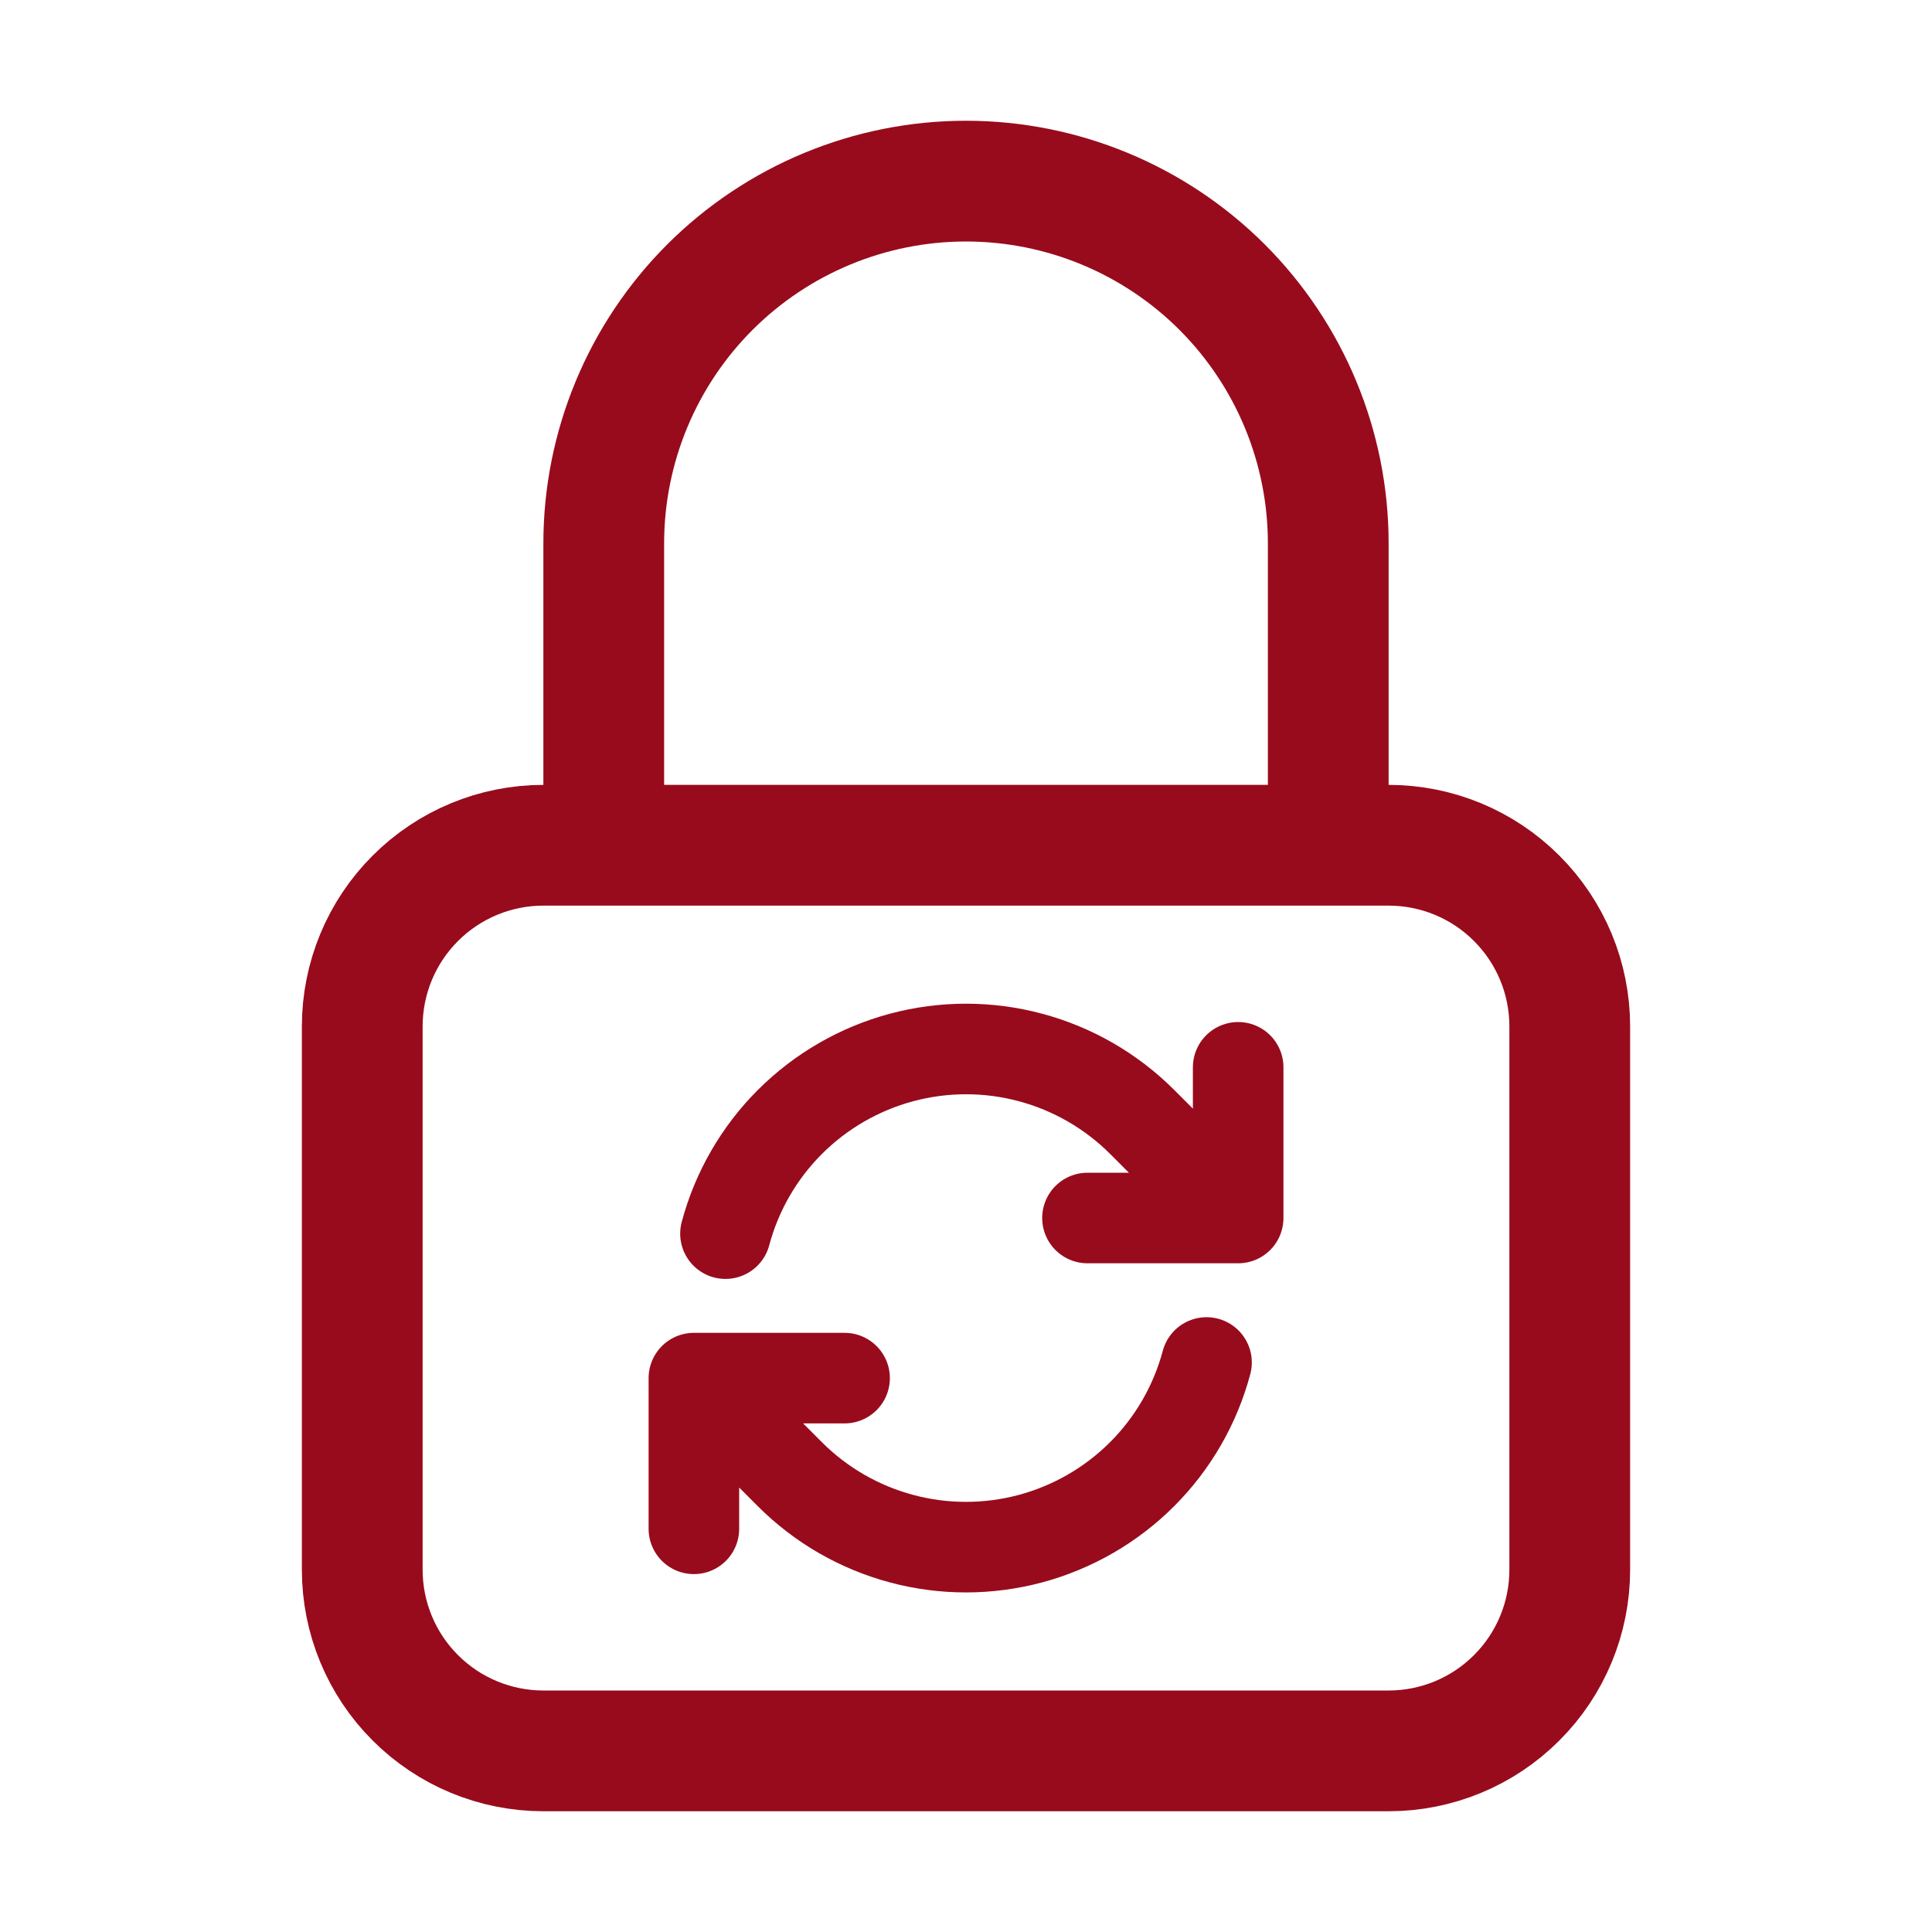 <svg width="32" height="32" viewBox="0 0 32 32" fill="none" xmlns="http://www.w3.org/2000/svg">
<path d="M22 14V9C22 7.409 21.368 5.883 20.243 4.757C19.117 3.632 17.591 3 16 3C14.409 3 12.883 3.632 11.757 4.757C10.632 5.883 10 7.409 10 9V14M9 29H23C23.796 29 24.559 28.684 25.121 28.121C25.684 27.559 26 26.796 26 26V17C26 16.204 25.684 15.441 25.121 14.879C24.559 14.316 23.796 14 23 14H9C8.204 14 7.441 14.316 6.879 14.879C6.316 15.441 6 16.204 6 17V26C6 26.796 6.316 27.559 6.879 28.121C7.441 28.684 8.204 29 9 29Z" stroke="#980B1C" stroke-width="2" stroke-linecap="round" stroke-linejoin="round"/>
<path d="M18.012 20.174H20.508L18.917 18.582C18.405 18.07 17.767 17.702 17.068 17.515C16.368 17.327 15.632 17.328 14.932 17.515C14.233 17.703 13.595 18.071 13.083 18.583C12.571 19.095 12.203 19.733 12.016 20.433M11.493 25.322V22.826M11.493 22.826H13.989M11.493 22.826L13.083 24.418C13.595 24.93 14.233 25.298 14.932 25.485C15.632 25.673 16.368 25.672 17.068 25.485C17.767 25.297 18.405 24.929 18.917 24.417C19.429 23.905 19.797 23.267 19.984 22.567M20.508 17.678V20.173" stroke="#980B1C" stroke-width="1.5" stroke-linecap="round" stroke-linejoin="round"/>
</svg>
